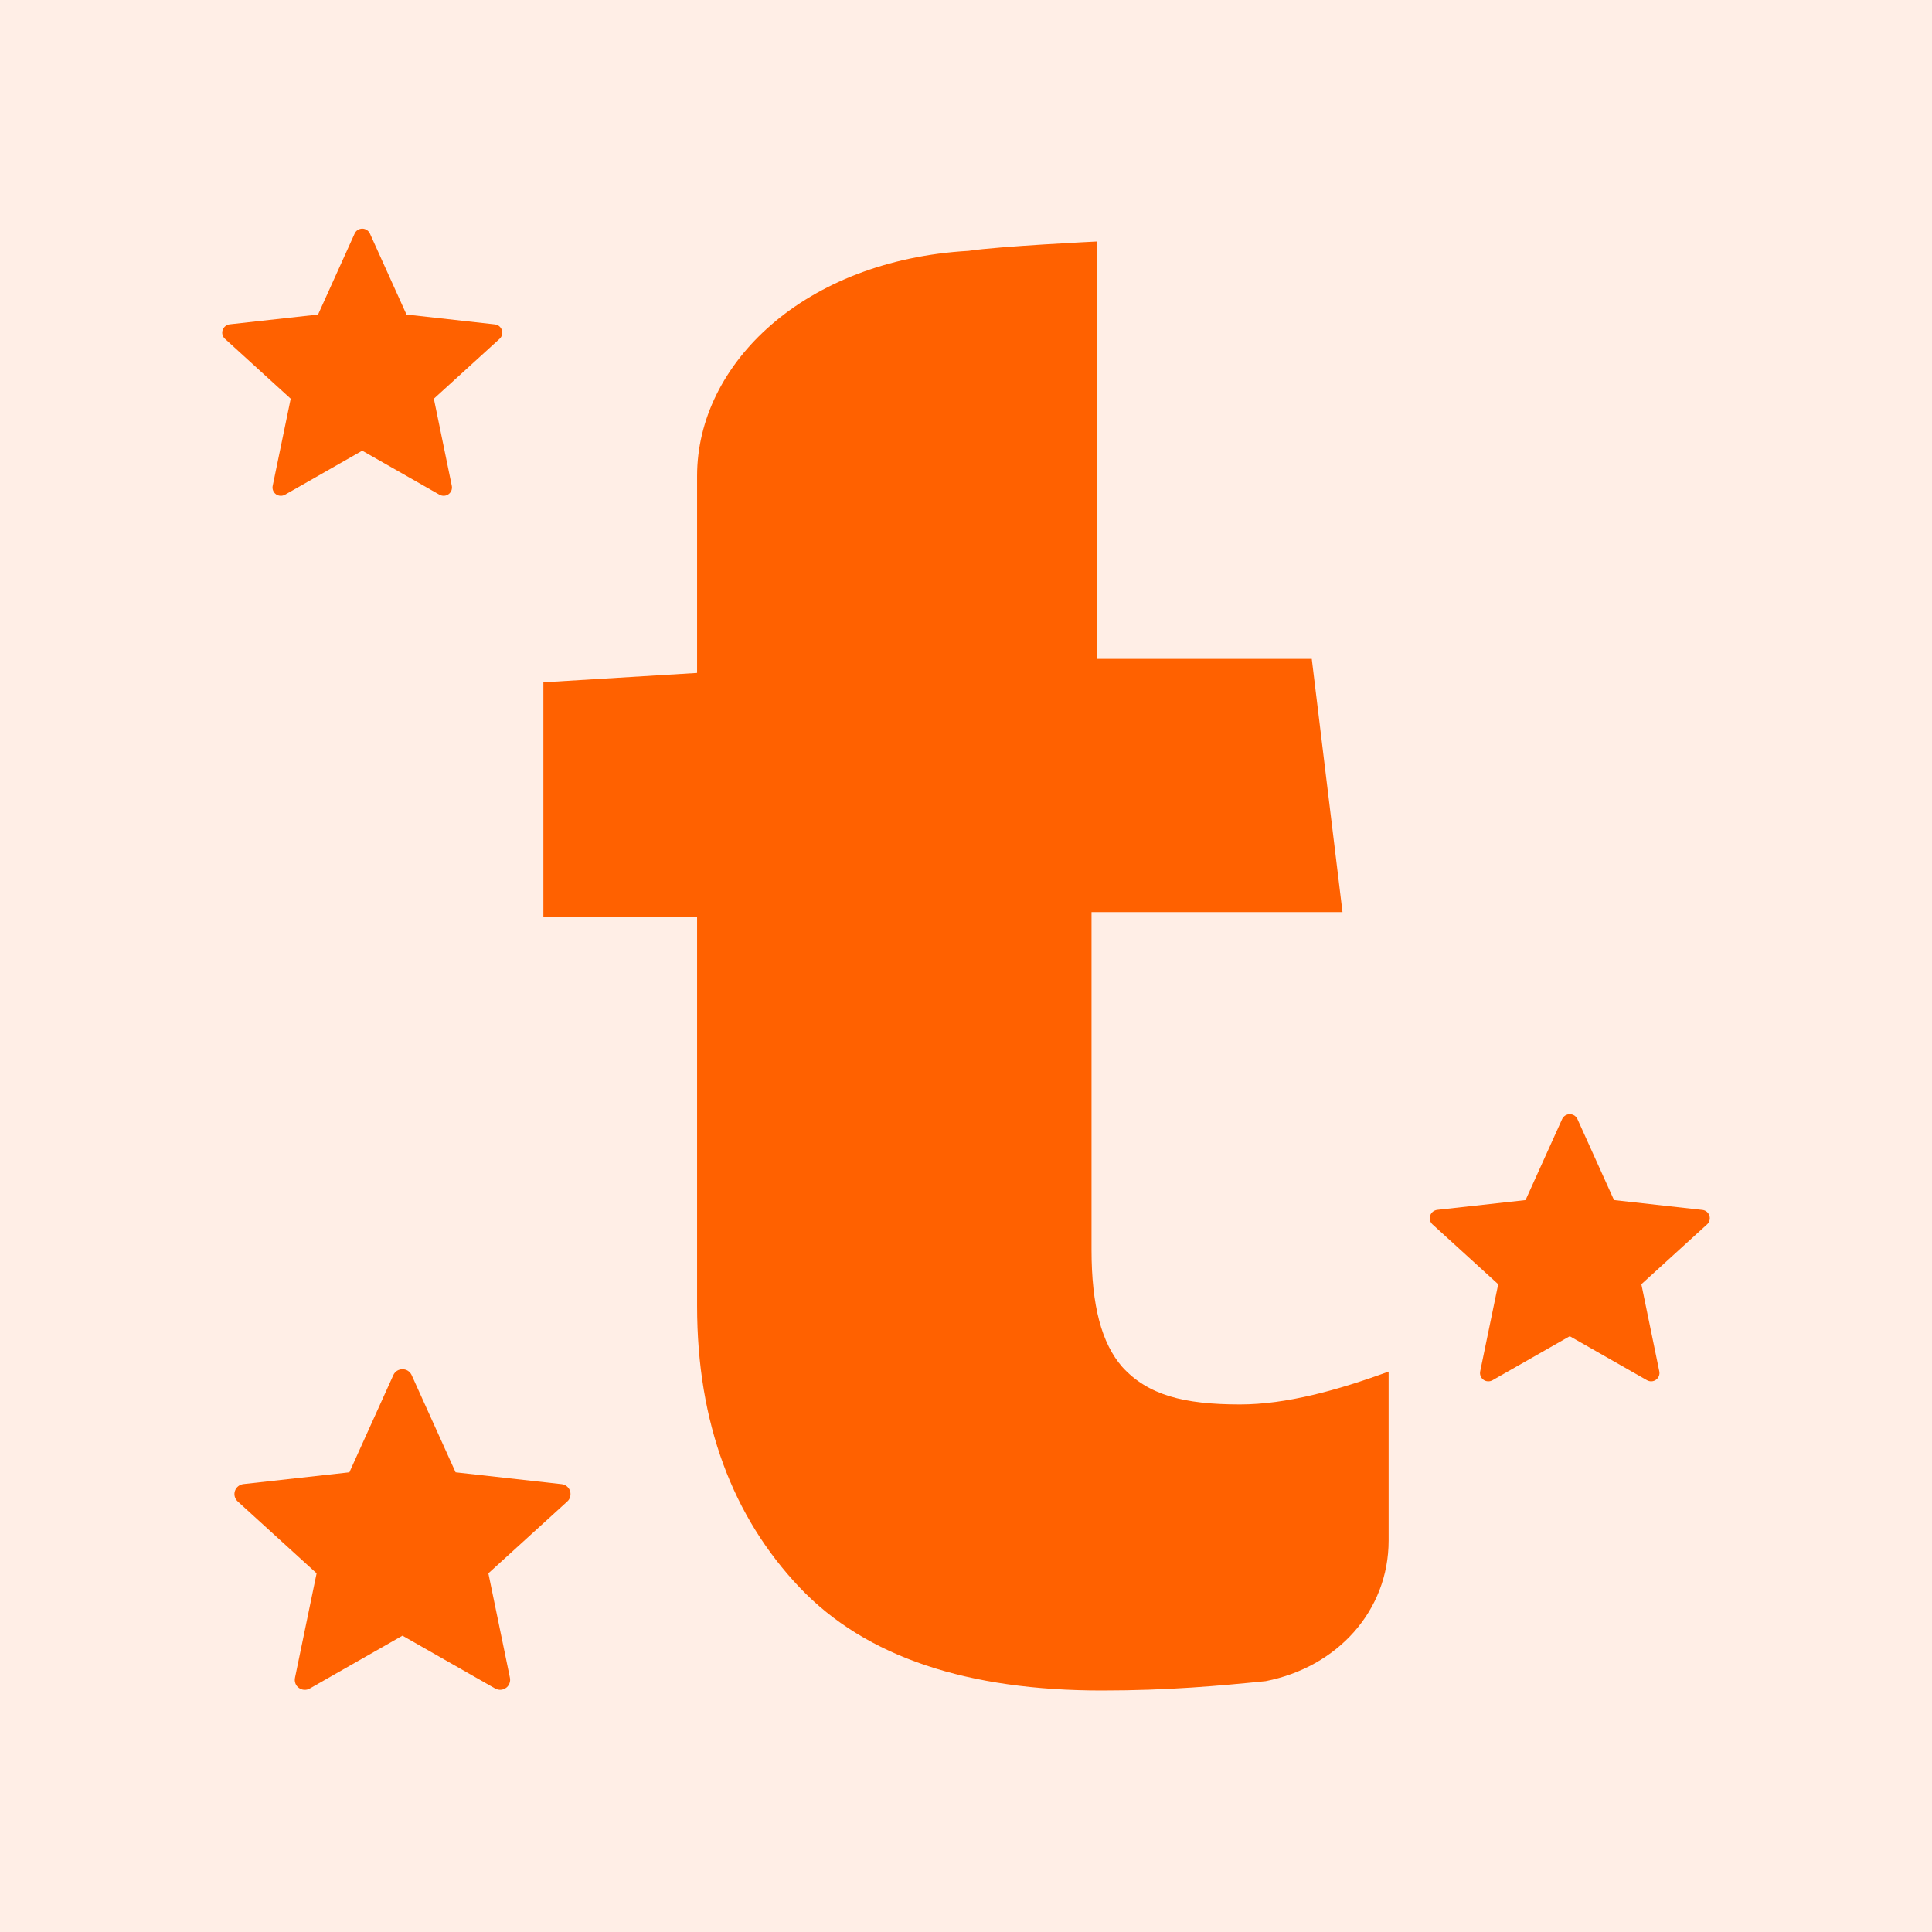 <svg width="32" height="32" viewBox="0 0 32 32" fill="none" xmlns="http://www.w3.org/2000/svg">
<rect width="32" height="32" fill="#FFEEE6"/>
<path fill-rule="evenodd" clip-rule="evenodd" d="M20.539 23.262C19.606 23.262 19.012 23.107 18.588 22.641C18.248 22.252 18.079 21.631 18.079 20.699V15.107H22.236L21.727 10.913H18.164V7.107V4C18.164 4 16.552 4.078 16.042 4.155C13.327 4.311 11.546 6.019 11.546 7.883V11.146L9 11.301V15.184H11.546V21.631C11.546 23.573 12.139 25.126 13.242 26.291C14.345 27.456 16.042 28 18.248 28C19.352 28 20.2 27.922 20.964 27.845C22.151 27.612 23 26.68 23 25.515V22.718C22.151 23.029 21.303 23.262 20.539 23.262Z" fill="#FF6100"/>
<path d="M5.268 5.21L3.804 5.372C3.752 5.379 3.705 5.414 3.687 5.468C3.67 5.521 3.687 5.577 3.726 5.612C4.161 6.009 4.815 6.604 4.815 6.604C4.814 6.604 4.636 7.468 4.517 8.045C4.511 8.072 4.513 8.099 4.523 8.124C4.532 8.149 4.549 8.17 4.57 8.186C4.592 8.202 4.618 8.211 4.644 8.212C4.671 8.214 4.697 8.207 4.721 8.194C5.233 7.903 6 7.465 6 7.465L7.279 8.194C7.326 8.22 7.384 8.219 7.429 8.186C7.451 8.17 7.467 8.149 7.477 8.124C7.486 8.099 7.489 8.072 7.483 8.046L7.186 6.604L8.274 5.613C8.294 5.595 8.308 5.572 8.315 5.546C8.322 5.521 8.321 5.493 8.313 5.468C8.305 5.443 8.289 5.42 8.269 5.403C8.248 5.386 8.223 5.376 8.197 5.373C7.611 5.307 6.733 5.21 6.733 5.21L6.127 3.869C6.116 3.844 6.098 3.824 6.075 3.809C6.053 3.795 6.027 3.787 6 3.787C5.974 3.787 5.948 3.795 5.925 3.809C5.903 3.824 5.885 3.844 5.874 3.869L5.268 5.21Z" fill="#FF6100"/>
<path d="M5.787 24.386L4.031 24.581C3.968 24.589 3.912 24.631 3.891 24.695C3.87 24.76 3.891 24.827 3.938 24.869C4.46 25.345 5.244 26.059 5.244 26.059C5.243 26.059 5.029 27.096 4.886 27.789C4.879 27.82 4.882 27.853 4.893 27.883C4.904 27.913 4.924 27.939 4.95 27.957C4.976 27.976 5.007 27.987 5.039 27.989C5.071 27.991 5.103 27.983 5.131 27.967C5.745 27.617 6.666 27.092 6.666 27.092L8.201 27.967C8.257 27.998 8.327 27.997 8.381 27.957C8.407 27.939 8.427 27.913 8.438 27.883C8.45 27.853 8.452 27.82 8.446 27.789L8.089 26.059L9.395 24.87C9.419 24.849 9.436 24.821 9.444 24.79C9.452 24.759 9.451 24.726 9.442 24.696C9.432 24.665 9.413 24.638 9.389 24.618C9.364 24.598 9.334 24.585 9.302 24.582C8.599 24.503 7.546 24.386 7.546 24.386L6.818 22.776C6.805 22.747 6.783 22.723 6.757 22.705C6.73 22.688 6.698 22.679 6.666 22.679C6.635 22.679 6.603 22.688 6.576 22.705C6.549 22.723 6.528 22.747 6.515 22.776L5.787 24.386Z" fill="#FF6100"/>
<path d="M25.268 19.877L23.804 20.039C23.752 20.046 23.705 20.081 23.688 20.135C23.67 20.188 23.688 20.244 23.726 20.279C24.161 20.676 24.815 21.271 24.815 21.271C24.814 21.271 24.636 22.136 24.517 22.712C24.511 22.739 24.513 22.766 24.523 22.791C24.532 22.816 24.549 22.837 24.57 22.853C24.592 22.869 24.617 22.878 24.644 22.879C24.671 22.881 24.697 22.874 24.721 22.861C25.233 22.57 26 22.132 26 22.132L27.279 22.861C27.326 22.887 27.384 22.886 27.429 22.853C27.451 22.837 27.467 22.816 27.477 22.791C27.486 22.766 27.489 22.739 27.483 22.713L27.186 21.271L28.274 20.28C28.294 20.262 28.308 20.239 28.315 20.213C28.322 20.188 28.321 20.16 28.313 20.135C28.305 20.11 28.29 20.087 28.269 20.07C28.248 20.053 28.223 20.043 28.197 20.04C27.611 19.974 26.733 19.877 26.733 19.877L26.127 18.535C26.116 18.511 26.098 18.491 26.076 18.476C26.053 18.462 26.027 18.454 26 18.454C25.974 18.454 25.948 18.462 25.925 18.476C25.903 18.491 25.885 18.511 25.874 18.535L25.268 19.877Z" fill="#FF6100"/>
</svg>
